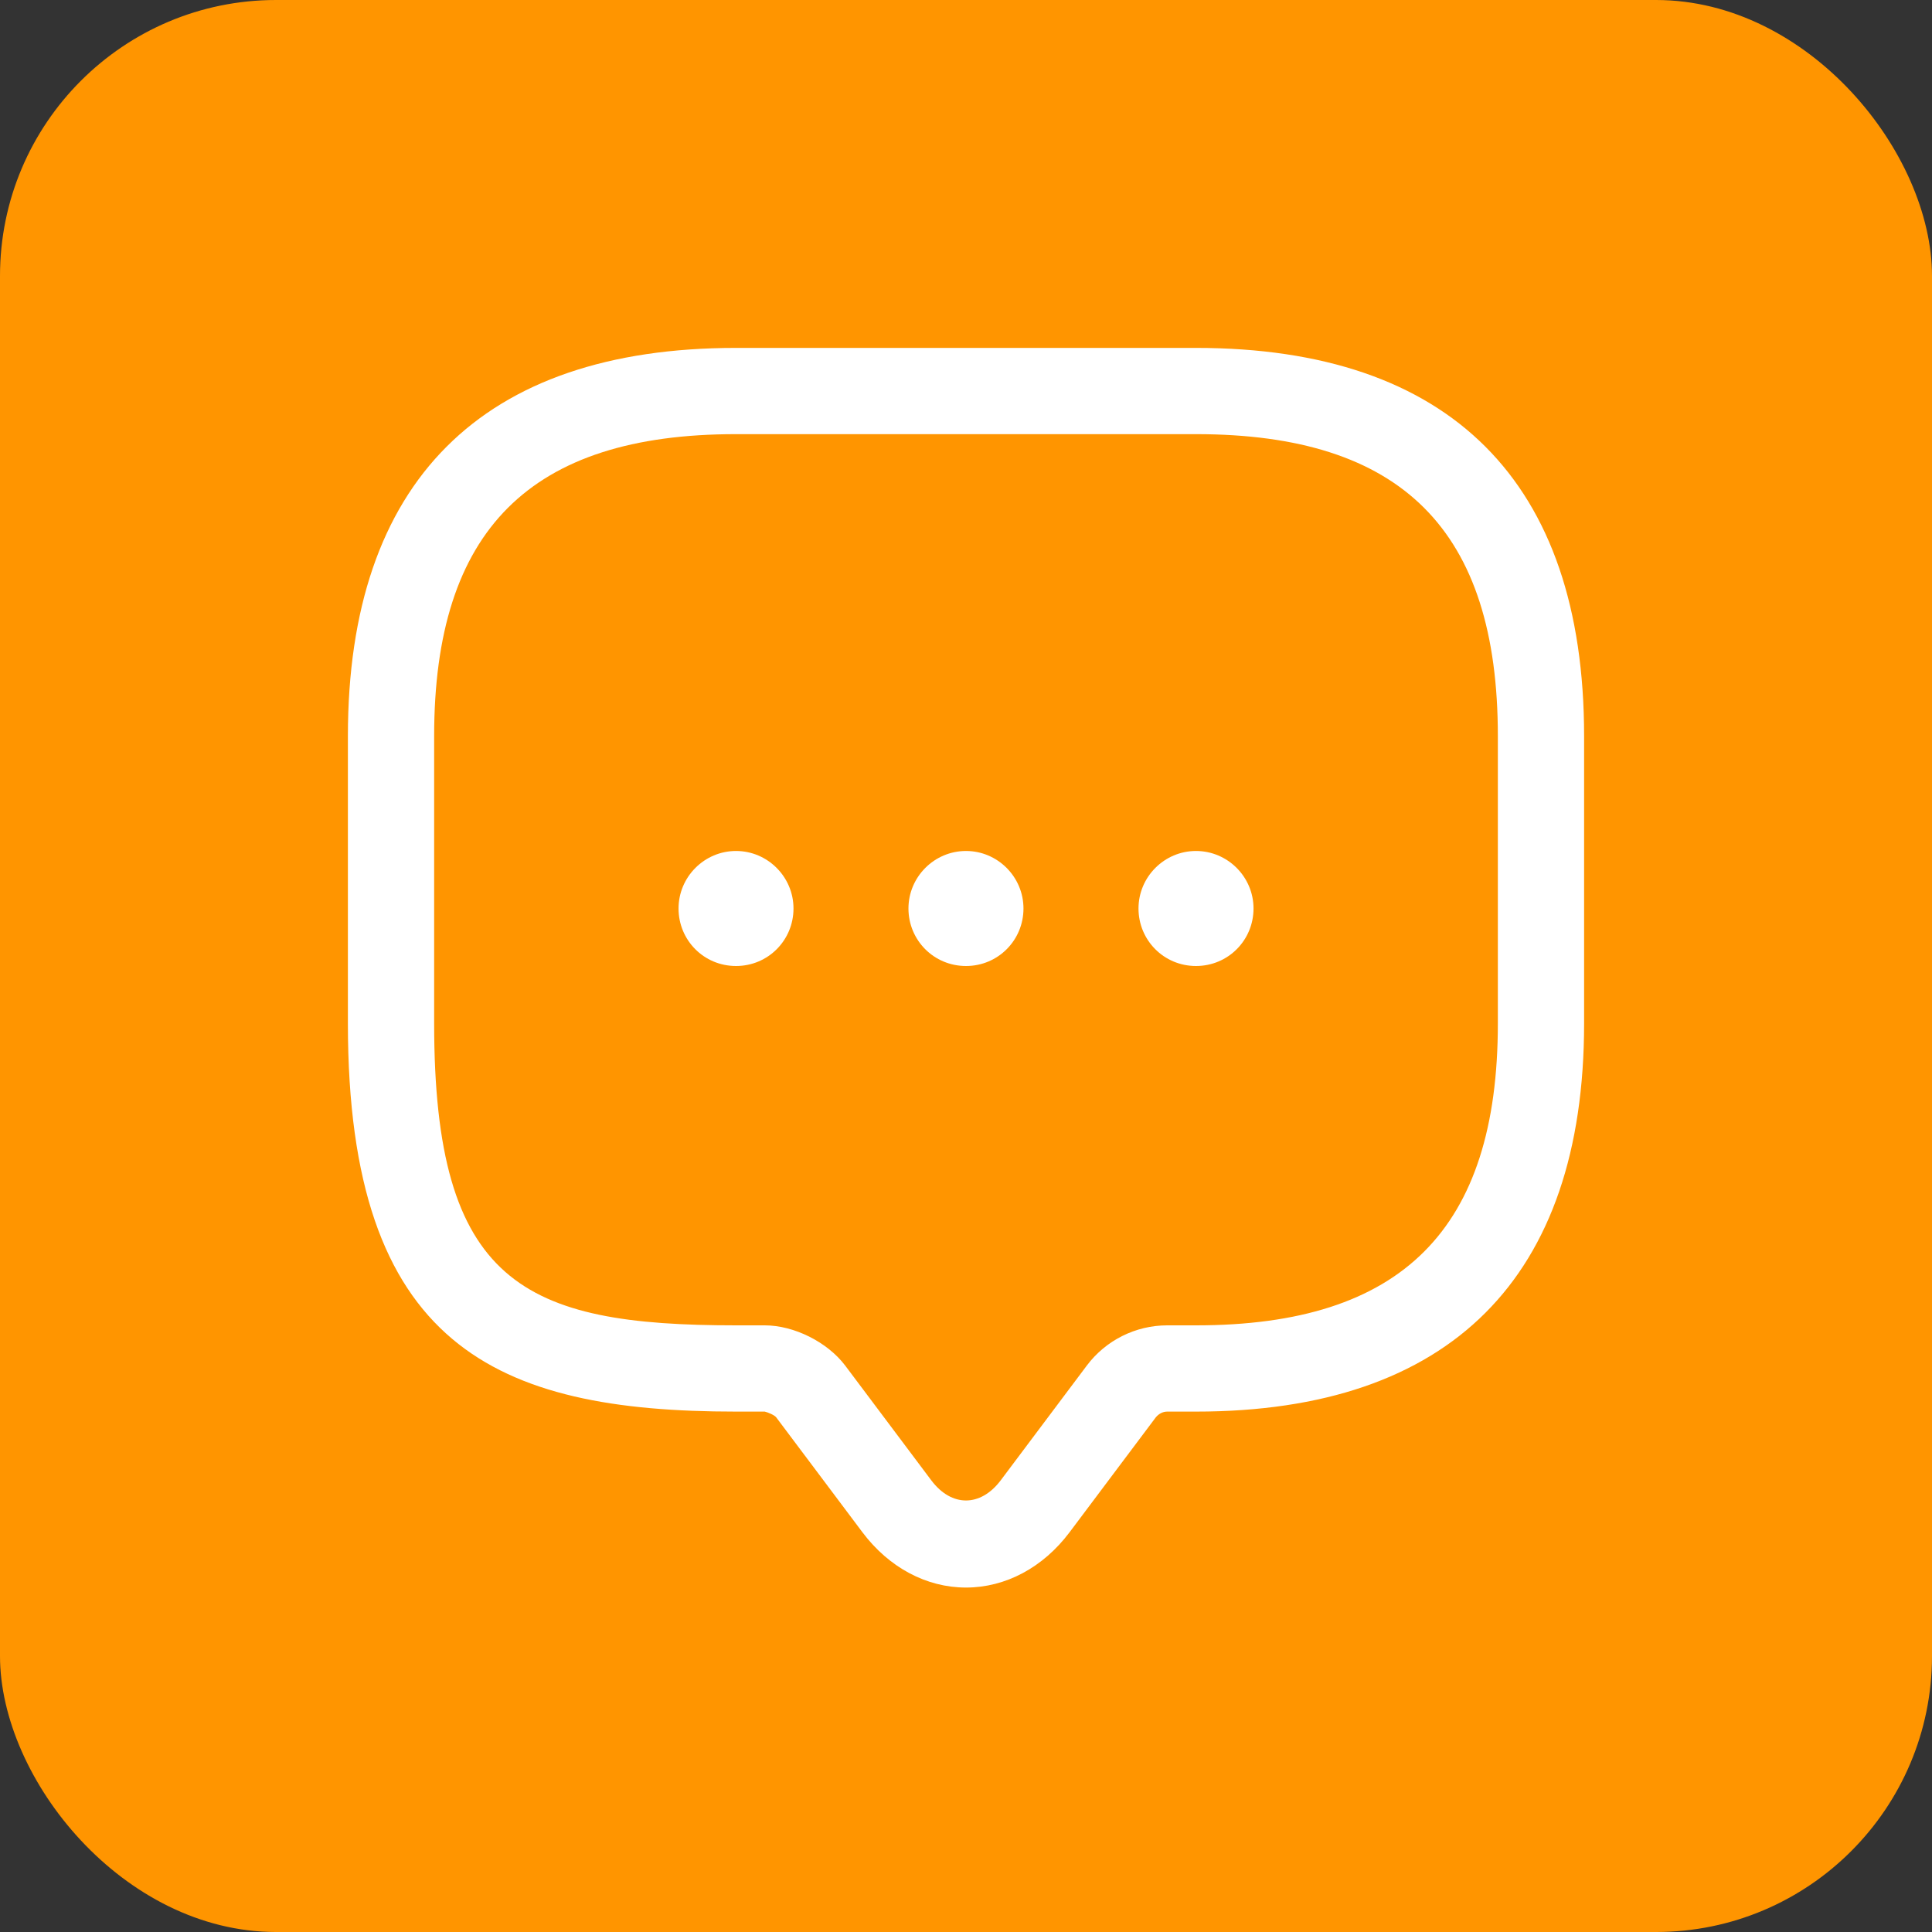 <svg width="28" height="28" viewBox="0 0 28 28" fill="none" xmlns="http://www.w3.org/2000/svg">
<rect x="0" y="0" width="28" height="28" fill="#333333" stroke="none"/>
<rect width="28" height="28" rx="4" fill="#FF9500"/>
<path d="M14 23.008C13.425 23.008 12.883 22.717 12.5 22.208L11.25 20.542C11.225 20.508 11.125 20.467 11.083 20.458H10.666C7.191 20.458 5.042 19.517 5.042 14.833V10.667C5.042 6.983 6.983 5.042 10.666 5.042H17.333C21.017 5.042 22.958 6.983 22.958 10.667V14.833C22.958 18.517 21.017 20.458 17.333 20.458H16.916C16.85 20.458 16.791 20.492 16.75 20.542L15.5 22.208C15.117 22.717 14.575 23.008 14 23.008ZM10.666 6.292C7.683 6.292 6.292 7.683 6.292 10.667V14.833C6.292 18.6 7.583 19.208 10.666 19.208H11.083C11.508 19.208 11.992 19.45 12.25 19.792L13.5 21.458C13.791 21.842 14.208 21.842 14.5 21.458L15.75 19.792C16.025 19.425 16.458 19.208 16.916 19.208H17.333C20.317 19.208 21.708 17.817 21.708 14.833V10.667C21.708 7.683 20.317 6.292 17.333 6.292H10.666Z" fill="white"/>
<path d="M14 14C13.533 14 13.166 13.625 13.166 13.167C13.166 12.708 13.541 12.333 14 12.333C14.458 12.333 14.833 12.708 14.833 13.167C14.833 13.625 14.466 14 14 14Z" fill="white"/>
<path d="M17.333 14C16.867 14 16.5 13.625 16.5 13.167C16.5 12.708 16.875 12.333 17.333 12.333C17.792 12.333 18.167 12.708 18.167 13.167C18.167 13.625 17.8 14 17.333 14Z" fill="white"/>
<path d="M10.667 14C10.2 14 9.834 13.625 9.834 13.167C9.834 12.708 10.209 12.333 10.667 12.333C11.125 12.333 11.5 12.708 11.5 13.167C11.5 13.625 11.133 14 10.667 14Z" fill="white"/>
</svg>
